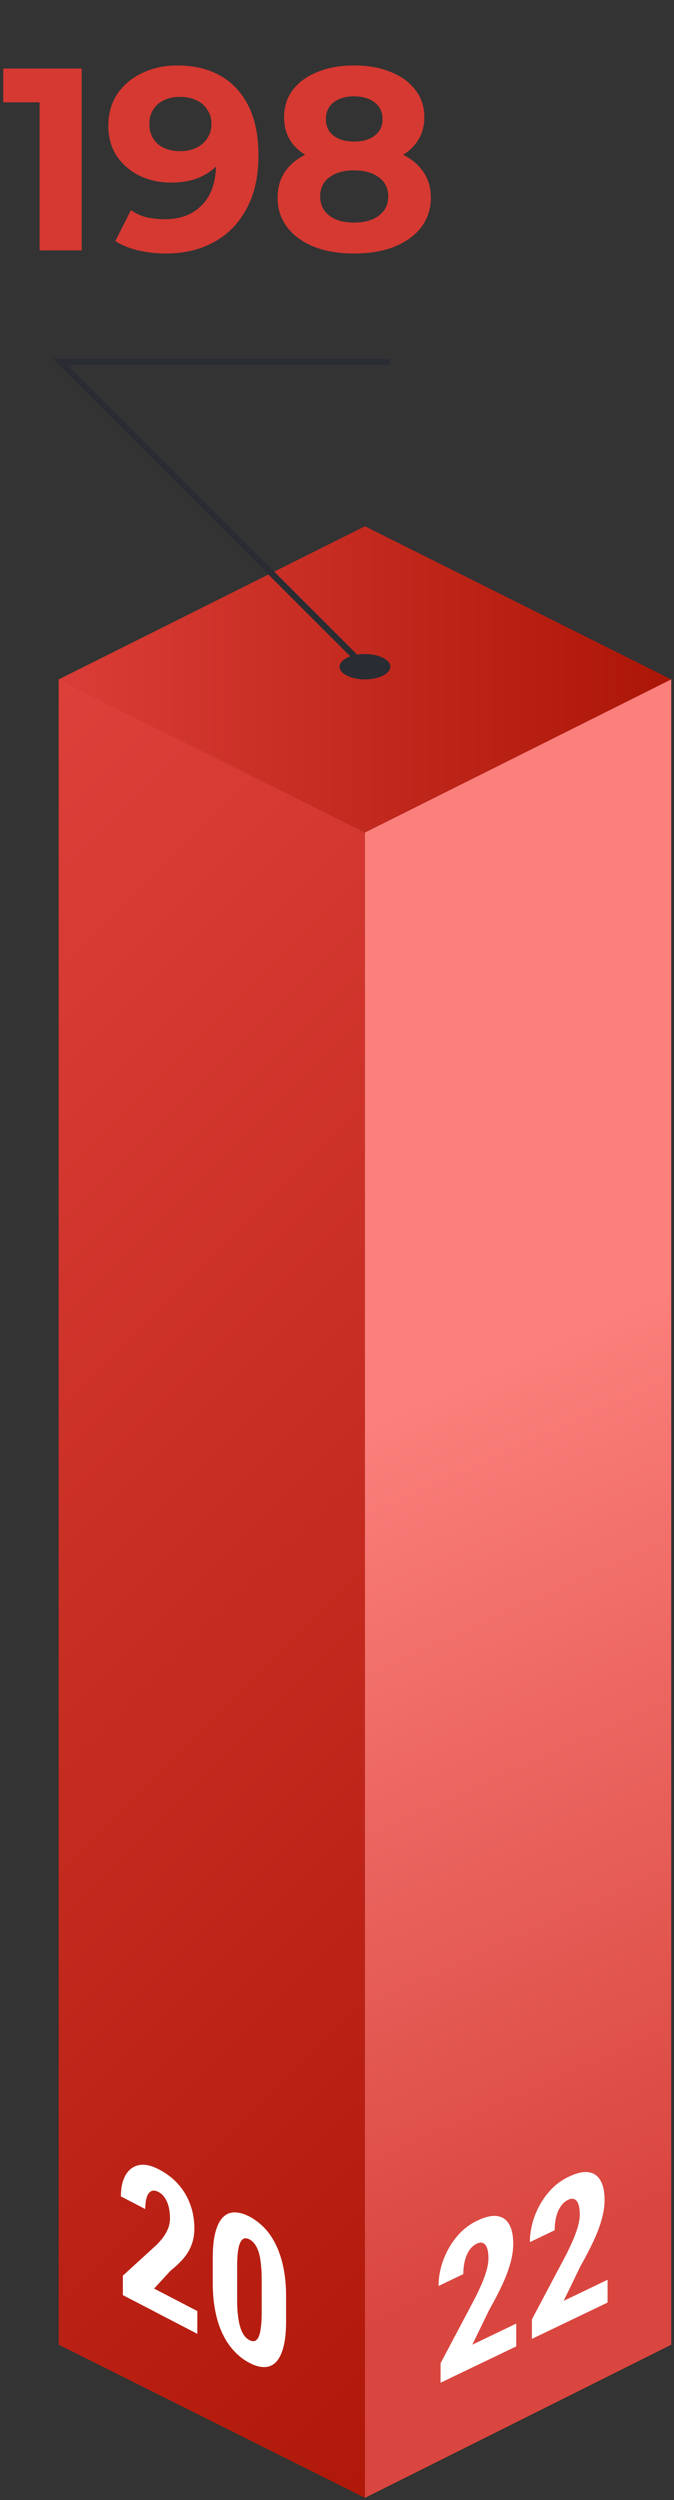 <svg width="175" height="649" viewBox="0 0 175 649" fill="none" xmlns="http://www.w3.org/2000/svg">
<rect x="0" y="0" width="175" height="649" fill="#333333" stroke="none"/>
<path d="M174.279 176.366L94.752 216.116L15.237 176.366L94.752 136.617L174.279 176.366Z" fill="url(#paint0_linear_540_3328)"/>
<path d="M94.756 648.414L15.237 608.66V176.366L94.756 216.124V648.414Z" fill="url(#paint1_linear_540_3328)"/>
<path d="M94.756 648.414L174.279 608.66V176.366L94.756 216.124V648.414Z" fill="url(#paint2_linear_540_3328)"/>
<path d="M94.197 173.635L13.687 93.153H101.342V94.741H17.524L95.319 172.513L94.197 173.635Z" fill="#292C33"/>
<path d="M99.413 170.744C101.989 172.03 101.989 174.106 99.413 175.4C96.837 176.694 92.688 176.69 90.103 175.4C87.518 174.11 87.522 172.038 90.103 170.744C92.684 169.45 96.845 169.458 99.413 170.744Z" fill="#292C33"/>
<path d="M51.232 599.92V605.836L31.903 595.787V590.735L40.779 582.628C41.635 581.736 42.303 580.916 42.784 580.167C43.265 579.401 43.61 578.675 43.82 577.989C44.031 577.285 44.136 576.578 44.136 575.867C44.136 574.767 44.023 573.769 43.798 572.873C43.573 571.961 43.235 571.176 42.784 570.518C42.349 569.852 41.808 569.351 41.162 569.015C40.381 568.609 39.735 568.544 39.225 568.82C38.714 569.096 38.331 569.642 38.076 570.457C37.835 571.263 37.715 572.259 37.715 573.444L31.385 570.153C31.385 567.935 31.783 566.111 32.579 564.68C33.39 563.256 34.524 562.382 35.98 562.056C37.452 561.721 39.217 562.088 41.275 563.157C43.287 564.204 44.969 565.501 46.321 567.05C47.688 568.607 48.717 570.352 49.407 572.286C50.113 574.21 50.466 576.255 50.466 578.422C50.466 579.658 50.324 580.785 50.038 581.805C49.753 582.808 49.347 583.748 48.822 584.626C48.296 585.486 47.65 586.31 46.884 587.097C46.118 587.884 45.255 588.662 44.294 589.432L40.013 594.088L51.232 599.92ZM74.279 596.082V602.506C74.279 605.282 74.046 607.548 73.581 609.303C73.115 611.058 72.462 612.361 71.621 613.21C70.779 614.042 69.781 614.462 68.624 614.471C67.468 614.479 66.191 614.12 64.794 613.394C63.683 612.816 62.639 612.079 61.663 611.182C60.687 610.285 59.801 609.232 59.005 608.023C58.224 606.804 57.548 605.429 56.977 603.896C56.421 602.355 55.993 600.651 55.693 598.785C55.392 596.903 55.242 594.844 55.242 592.61V586.186C55.242 583.41 55.475 581.153 55.941 579.414C56.421 577.667 57.082 576.377 57.923 575.544C58.764 574.712 59.763 574.3 60.919 574.309C62.091 574.309 63.375 574.672 64.772 575.398C65.868 575.968 66.905 576.701 67.881 577.598C68.872 578.485 69.751 579.526 70.517 580.72C71.298 581.922 71.966 583.293 72.522 584.835C73.092 586.367 73.528 588.074 73.828 589.957C74.129 591.823 74.279 593.865 74.279 596.082ZM67.948 600.205V591.75C67.948 590.447 67.896 589.277 67.791 588.24C67.701 587.212 67.573 586.316 67.408 585.553C67.243 584.79 67.025 584.127 66.754 583.563C66.484 582.999 66.184 582.538 65.853 582.181C65.523 581.806 65.155 581.513 64.749 581.302C64.269 581.052 63.833 580.978 63.443 581.08C63.052 581.181 62.714 581.505 62.429 582.051C62.144 582.58 61.926 583.372 61.776 584.428C61.64 585.475 61.573 586.811 61.573 588.436V596.891C61.573 598.194 61.618 599.369 61.708 600.414C61.813 601.468 61.956 602.397 62.136 603.201C62.331 603.997 62.549 604.669 62.789 605.217C63.045 605.773 63.338 606.238 63.668 606.613C64.013 606.979 64.389 607.267 64.794 607.478C65.275 607.728 65.711 607.802 66.101 607.7C66.507 607.589 66.844 607.257 67.115 606.704C67.385 606.15 67.588 605.341 67.723 604.278C67.873 603.205 67.948 601.847 67.948 600.205Z" fill="white"/>
<path d="M134.034 603.182V609.098L114.393 618.523V613.47L123.413 596.422C124.283 594.667 124.962 593.173 125.45 591.94C125.938 590.69 126.289 589.616 126.503 588.718C126.717 587.803 126.824 586.99 126.824 586.279C126.824 585.179 126.709 584.294 126.48 583.626C126.251 582.94 125.908 582.495 125.45 582.292C125.007 582.064 124.458 582.108 123.802 582.422C123.008 582.803 122.352 583.389 121.833 584.18C121.314 584.97 120.925 585.902 120.666 586.974C120.422 588.022 120.299 589.139 120.299 590.324L113.867 593.411C113.867 591.193 114.271 588.968 115.08 586.735C115.904 584.494 117.056 582.477 118.537 580.683C120.032 578.865 121.826 577.455 123.916 576.452C125.961 575.47 127.671 575.073 129.044 575.261C130.433 575.44 131.478 576.149 132.18 577.386C132.897 578.6 133.256 580.289 133.256 582.456C133.256 583.692 133.111 584.963 132.821 586.27C132.531 587.561 132.119 588.909 131.585 590.317C131.051 591.707 130.395 593.181 129.616 594.74C128.838 596.298 127.96 597.946 126.984 599.685L122.634 608.653L134.034 603.182ZM157.75 591.802V597.718L138.109 607.143V602.09L147.128 585.042C147.998 583.287 148.677 581.793 149.166 580.56C149.654 579.31 150.005 578.236 150.219 577.338C150.432 576.423 150.539 575.61 150.539 574.899C150.539 573.799 150.425 572.914 150.196 572.246C149.967 571.56 149.624 571.115 149.166 570.912C148.723 570.684 148.174 570.728 147.517 571.042C146.724 571.423 146.068 572.009 145.549 572.8C145.03 573.59 144.641 574.522 144.381 575.594C144.137 576.642 144.015 577.759 144.015 578.944L137.583 582.03C137.583 579.813 137.987 577.588 138.796 575.355C139.62 573.114 140.772 571.097 142.252 569.303C143.748 567.485 145.541 566.075 147.632 565.071C149.677 564.09 151.386 563.693 152.76 563.88C154.148 564.06 155.194 564.769 155.896 566.006C156.613 567.22 156.972 568.909 156.972 571.076C156.972 572.312 156.827 573.583 156.537 574.89C156.247 576.18 155.835 577.529 155.301 578.937C154.766 580.327 154.11 581.801 153.332 583.36C152.554 584.918 151.676 586.566 150.699 588.305L146.35 597.273L157.75 591.802Z" fill="white"/>
<path d="M10.283 65V21.84L15.004 26.561H0.842V17.794H21.208V65H10.283ZM45.998 16.985C50.359 16.985 54.113 17.884 57.26 19.682C60.407 21.48 62.835 24.11 64.543 27.572C66.251 30.989 67.106 35.26 67.106 40.385C67.106 45.825 66.072 50.434 64.004 54.21C61.98 57.986 59.17 60.864 55.574 62.842C51.977 64.82 47.796 65.809 43.031 65.809C40.558 65.809 38.175 65.54 35.882 65C33.589 64.46 31.611 63.651 29.948 62.572L33.994 54.547C35.298 55.446 36.691 56.076 38.175 56.435C39.659 56.75 41.21 56.907 42.828 56.907C46.874 56.907 50.089 55.671 52.472 53.199C54.9 50.726 56.113 47.062 56.113 42.206C56.113 41.397 56.091 40.498 56.046 39.509C56.001 38.52 55.889 37.531 55.709 36.541L58.676 39.374C57.912 41.127 56.833 42.611 55.439 43.825C54.045 44.994 52.427 45.893 50.584 46.522C48.74 47.107 46.672 47.399 44.379 47.399C41.367 47.399 38.625 46.792 36.152 45.578C33.724 44.364 31.768 42.656 30.285 40.453C28.846 38.25 28.127 35.665 28.127 32.697C28.127 29.461 28.914 26.673 30.487 24.335C32.106 21.997 34.264 20.199 36.961 18.94C39.704 17.637 42.716 16.985 45.998 16.985ZM46.672 25.145C45.099 25.145 43.727 25.437 42.559 26.021C41.39 26.561 40.468 27.37 39.794 28.449C39.119 29.483 38.782 30.719 38.782 32.158C38.782 34.316 39.501 36.047 40.94 37.351C42.424 38.609 44.379 39.239 46.807 39.239C48.381 39.239 49.774 38.947 50.988 38.362C52.247 37.733 53.214 36.879 53.888 35.8C54.562 34.721 54.9 33.507 54.9 32.158C54.9 30.809 54.562 29.618 53.888 28.584C53.258 27.505 52.337 26.673 51.123 26.089C49.909 25.459 48.425 25.145 46.672 25.145ZM91.904 65.809C87.947 65.809 84.486 65.225 81.518 64.056C78.551 62.842 76.236 61.156 74.572 58.998C72.909 56.795 72.077 54.233 72.077 51.31C72.077 48.388 72.886 45.915 74.505 43.892C76.168 41.824 78.484 40.273 81.451 39.239C84.418 38.16 87.902 37.62 91.904 37.62C95.95 37.62 99.457 38.16 102.424 39.239C105.436 40.273 107.751 41.824 109.37 43.892C111.033 45.915 111.865 48.388 111.865 51.31C111.865 54.233 111.033 56.795 109.37 58.998C107.706 61.156 105.369 62.842 102.356 64.056C99.389 65.225 95.905 65.809 91.904 65.809ZM91.904 57.784C94.646 57.784 96.804 57.177 98.378 55.963C99.996 54.749 100.805 53.086 100.805 50.973C100.805 48.86 99.996 47.219 98.378 46.05C96.804 44.836 94.646 44.229 91.904 44.229C89.206 44.229 87.071 44.836 85.497 46.05C83.924 47.219 83.137 48.86 83.137 50.973C83.137 53.086 83.924 54.749 85.497 55.963C87.071 57.177 89.206 57.784 91.904 57.784ZM91.904 43.15C88.262 43.15 85.07 42.656 82.328 41.667C79.63 40.678 77.517 39.239 75.988 37.351C74.505 35.417 73.763 33.125 73.763 30.472C73.763 27.685 74.527 25.302 76.056 23.324C77.584 21.301 79.72 19.75 82.462 18.671C85.205 17.547 88.352 16.985 91.904 16.985C95.545 16.985 98.715 17.547 101.412 18.671C104.155 19.75 106.29 21.301 107.819 23.324C109.392 25.302 110.179 27.685 110.179 30.472C110.179 33.125 109.415 35.417 107.886 37.351C106.403 39.239 104.29 40.678 101.547 41.667C98.805 42.656 95.59 43.15 91.904 43.15ZM91.904 36.744C94.197 36.744 95.995 36.227 97.299 35.193C98.647 34.159 99.322 32.742 99.322 30.944C99.322 29.056 98.625 27.595 97.231 26.561C95.882 25.527 94.106 25.01 91.904 25.01C89.746 25.01 87.992 25.527 86.644 26.561C85.295 27.595 84.62 29.056 84.62 30.944C84.62 32.742 85.272 34.159 86.576 35.193C87.88 36.227 89.656 36.744 91.904 36.744Z" fill="#D53931"/>
<defs>
<linearGradient id="paint0_linear_540_3328" x1="15.237" y1="176.366" x2="174.279" y2="176.366" gradientUnits="userSpaceOnUse">
<stop stop-color="#DA3D37"/>
<stop offset="1" stop-color="#AC1606"/>
</linearGradient>
<linearGradient id="paint1_linear_540_3328" x1="-82.93" y1="274.504" x2="192.841" y2="550.363" gradientUnits="userSpaceOnUse">
<stop stop-color="#DD403A"/>
<stop offset="1" stop-color="#B01809"/>
</linearGradient>
<linearGradient id="paint2_linear_540_3328" x1="134.425" y1="351.938" x2="222.877" y2="548.797" gradientUnits="userSpaceOnUse">
<stop stop-color="#FB7F7B"/>
<stop offset="1" stop-color="#D9463F"/>
</linearGradient>
</defs>
</svg>
